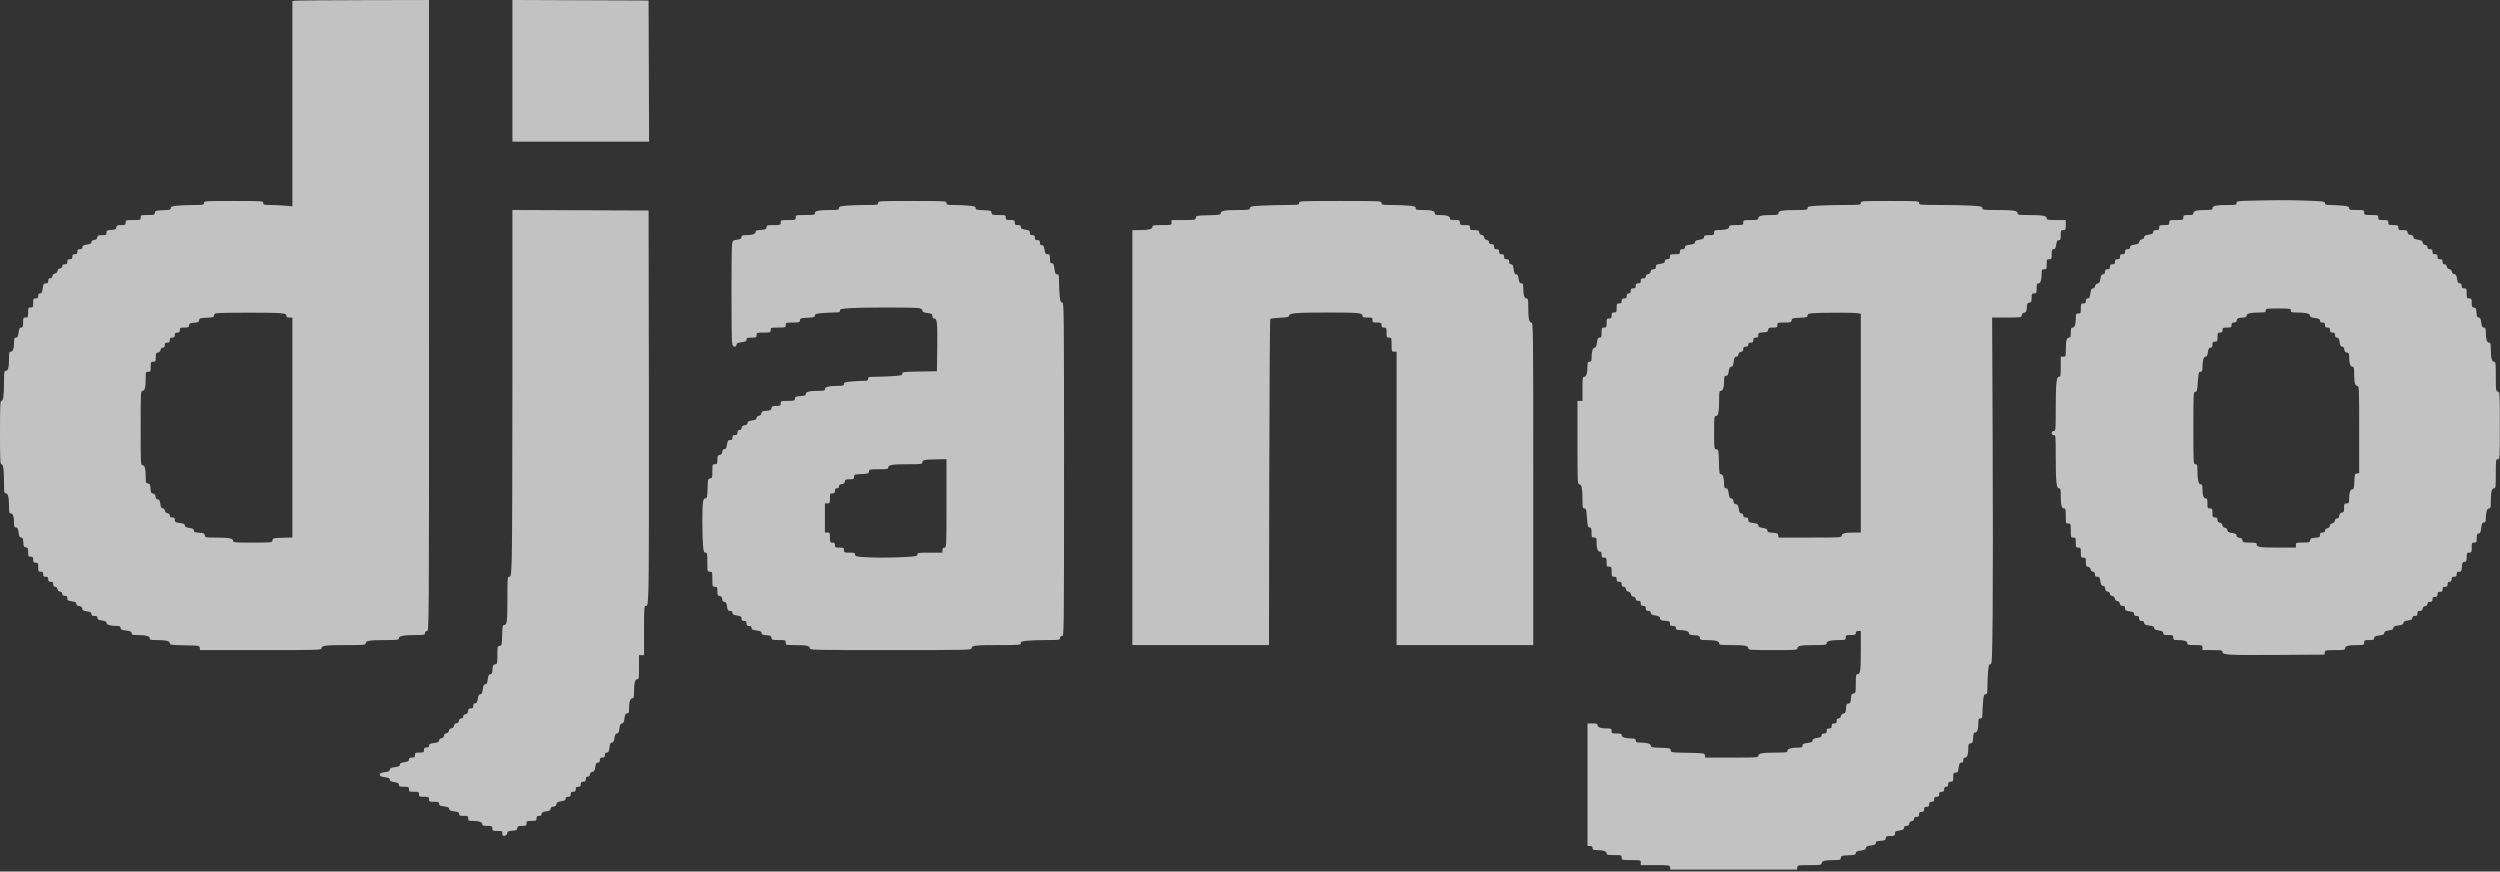 <svg width="109" height="38" viewBox="0 0 109 38" fill="none" xmlns="http://www.w3.org/2000/svg">
<rect x="0" y="0" width="109" height="38" fill="#333333" stroke="none"/>
<path opacity="0.7" fill-rule="evenodd" clip-rule="evenodd" d="M12.847 0.032L12.748 0.051V4.522V8.994L12.413 8.966C12.228 8.95 11.943 8.937 11.777 8.937C11.507 8.937 11.477 8.929 11.477 8.85C11.477 8.764 11.448 8.762 10.185 8.762C8.922 8.762 8.893 8.764 8.893 8.85C8.893 8.931 8.864 8.937 8.466 8.938C8.231 8.938 7.906 8.95 7.743 8.966C7.497 8.989 7.447 9.007 7.447 9.073C7.447 9.142 7.402 9.154 7.108 9.165C6.794 9.177 6.767 9.186 6.754 9.277C6.741 9.368 6.718 9.375 6.437 9.375C6.142 9.375 6.133 9.379 6.133 9.485C6.133 9.592 6.126 9.594 5.804 9.594C5.483 9.594 5.476 9.597 5.476 9.704C5.476 9.804 5.46 9.813 5.282 9.813C5.114 9.813 5.086 9.827 5.074 9.912C5.062 9.996 5.029 10.013 4.852 10.024C4.664 10.036 4.644 10.048 4.644 10.144C4.644 10.242 4.626 10.252 4.45 10.252C4.282 10.252 4.254 10.265 4.241 10.35C4.231 10.421 4.193 10.453 4.107 10.463C4.025 10.472 3.986 10.502 3.986 10.556C3.986 10.617 3.94 10.643 3.789 10.665C3.634 10.689 3.592 10.713 3.592 10.78C3.592 10.841 3.562 10.865 3.483 10.865C3.395 10.865 3.373 10.887 3.373 10.974C3.373 11.062 3.351 11.084 3.264 11.084C3.176 11.084 3.154 11.106 3.154 11.193C3.154 11.281 3.132 11.303 3.045 11.303C2.957 11.303 2.935 11.325 2.935 11.412C2.935 11.5 2.913 11.522 2.826 11.522C2.747 11.522 2.716 11.546 2.716 11.607C2.716 11.661 2.681 11.696 2.617 11.705C2.555 11.714 2.514 11.754 2.505 11.815C2.497 11.875 2.455 11.916 2.396 11.925C2.335 11.933 2.295 11.974 2.286 12.037C2.277 12.1 2.242 12.135 2.187 12.135C2.126 12.135 2.103 12.166 2.103 12.245C2.103 12.331 2.081 12.354 1.997 12.354C1.904 12.354 1.888 12.38 1.862 12.573C1.838 12.749 1.815 12.792 1.748 12.792C1.688 12.792 1.665 12.823 1.665 12.902C1.665 12.989 1.643 13.011 1.555 13.011C1.455 13.011 1.446 13.027 1.446 13.209C1.446 13.39 1.437 13.406 1.336 13.406C1.234 13.406 1.227 13.42 1.227 13.625C1.227 13.829 1.219 13.844 1.117 13.844C1.015 13.844 1.008 13.858 1.008 14.063C1.008 14.249 0.995 14.282 0.924 14.282C0.857 14.282 0.835 14.325 0.81 14.501C0.786 14.677 0.764 14.72 0.697 14.72C0.629 14.72 0.613 14.752 0.613 14.89C0.613 15.183 0.567 15.333 0.476 15.333C0.405 15.333 0.394 15.369 0.394 15.612C0.394 16.013 0.357 16.166 0.257 16.166C0.182 16.166 0.175 16.206 0.175 16.658C0.174 17.249 0.142 17.48 0.06 17.48C0.01 17.48 0 17.721 0 18.86C0 19.998 0.01 20.24 0.06 20.24C0.141 20.24 0.174 20.47 0.175 21.039C0.175 21.47 0.182 21.51 0.257 21.51C0.353 21.51 0.393 21.686 0.394 22.112C0.394 22.351 0.405 22.386 0.476 22.386C0.567 22.386 0.613 22.536 0.613 22.83C0.613 22.968 0.629 22.999 0.697 22.999C0.764 22.999 0.786 23.043 0.81 23.218C0.834 23.392 0.858 23.438 0.922 23.438C0.987 23.438 1.005 23.477 1.016 23.646C1.028 23.823 1.044 23.856 1.128 23.868C1.213 23.88 1.227 23.908 1.227 24.076C1.227 24.254 1.236 24.27 1.336 24.27C1.429 24.27 1.446 24.29 1.446 24.401C1.446 24.512 1.463 24.533 1.555 24.533C1.656 24.533 1.665 24.549 1.665 24.73C1.665 24.911 1.674 24.927 1.774 24.927C1.862 24.927 1.884 24.949 1.884 25.037C1.884 25.124 1.906 25.146 1.993 25.146C2.081 25.146 2.103 25.168 2.103 25.256C2.103 25.343 2.125 25.365 2.212 25.365C2.3 25.365 2.322 25.387 2.322 25.475C2.322 25.553 2.345 25.584 2.406 25.584C2.461 25.584 2.496 25.619 2.505 25.683C2.514 25.746 2.554 25.786 2.617 25.795C2.681 25.804 2.716 25.839 2.716 25.894C2.716 25.955 2.747 25.978 2.826 25.978C2.912 25.978 2.935 26.001 2.935 26.083C2.935 26.173 2.962 26.192 3.132 26.217C3.285 26.24 3.329 26.265 3.329 26.329C3.329 26.386 3.366 26.415 3.45 26.424C3.534 26.434 3.574 26.467 3.584 26.532C3.594 26.607 3.637 26.632 3.792 26.655C3.945 26.678 3.986 26.703 3.986 26.77C3.986 26.835 4.017 26.855 4.118 26.855C4.219 26.855 4.249 26.874 4.249 26.939C4.249 27.006 4.291 27.03 4.446 27.054C4.594 27.076 4.644 27.103 4.644 27.16C4.644 27.241 4.824 27.291 5.114 27.292C5.226 27.293 5.257 27.311 5.257 27.377C5.257 27.447 5.3 27.467 5.498 27.492C5.694 27.516 5.739 27.537 5.739 27.604C5.739 27.675 5.773 27.687 5.969 27.687C6.353 27.688 6.527 27.731 6.527 27.824C6.527 27.895 6.563 27.906 6.801 27.906C7.226 27.907 7.403 27.947 7.403 28.042C7.403 28.116 7.455 28.123 8.05 28.135C8.682 28.146 8.696 28.149 8.71 28.245L8.724 28.344H11.371C13.927 28.344 14.018 28.341 14.018 28.262C14.018 28.147 14.194 28.126 15.146 28.125C15.898 28.125 15.946 28.12 15.946 28.043C15.946 27.934 16.123 27.907 16.833 27.906C17.349 27.906 17.392 27.9 17.392 27.824C17.392 27.726 17.609 27.687 18.164 27.687C18.501 27.687 18.53 27.68 18.53 27.599C18.53 27.541 18.56 27.512 18.618 27.512C18.706 27.512 18.706 27.482 18.706 13.756V0.001L15.825 0.007C14.241 0.01 12.901 0.021 12.847 0.032ZM22.342 3.089V6.177H25.321H28.3L28.289 3.1L28.278 0.023L25.31 0.011L22.342 0V3.089ZM98.074 8.751C97.552 8.764 97.515 8.77 97.515 8.851C97.515 8.93 97.484 8.937 97.154 8.938C96.64 8.938 96.464 8.973 96.464 9.074C96.464 9.146 96.428 9.156 96.184 9.156C95.784 9.156 95.631 9.194 95.631 9.293C95.631 9.363 95.597 9.375 95.412 9.375C95.208 9.375 95.193 9.383 95.193 9.485C95.193 9.591 95.184 9.594 94.887 9.594C94.589 9.594 94.58 9.598 94.58 9.704C94.58 9.806 94.565 9.813 94.361 9.813C94.156 9.813 94.142 9.821 94.142 9.923C94.142 10.015 94.121 10.033 94.01 10.033C93.91 10.033 93.879 10.052 93.879 10.117C93.879 10.184 93.838 10.209 93.682 10.232C93.531 10.255 93.485 10.28 93.485 10.341C93.485 10.39 93.447 10.426 93.386 10.435C93.325 10.443 93.283 10.484 93.274 10.543C93.264 10.617 93.221 10.643 93.066 10.666C92.913 10.689 92.871 10.713 92.871 10.78C92.871 10.841 92.841 10.865 92.762 10.865C92.674 10.865 92.652 10.887 92.652 10.974C92.652 11.062 92.63 11.084 92.543 11.084C92.455 11.084 92.433 11.106 92.433 11.193C92.433 11.281 92.412 11.303 92.324 11.303C92.236 11.303 92.214 11.325 92.214 11.412C92.214 11.5 92.192 11.522 92.105 11.522C92.017 11.522 91.995 11.544 91.995 11.631C91.995 11.719 91.973 11.741 91.886 11.741C91.798 11.741 91.776 11.763 91.776 11.851C91.776 11.93 91.753 11.96 91.691 11.96C91.624 11.96 91.6 12.001 91.577 12.155C91.554 12.309 91.529 12.352 91.454 12.363C91.395 12.371 91.355 12.413 91.346 12.475C91.337 12.536 91.302 12.573 91.252 12.573C91.188 12.573 91.165 12.62 91.141 12.792C91.117 12.968 91.094 13.011 91.028 13.011C90.968 13.011 90.944 13.042 90.944 13.121C90.944 13.209 90.922 13.23 90.834 13.23C90.732 13.23 90.725 13.245 90.725 13.45C90.725 13.654 90.718 13.668 90.615 13.668C90.517 13.668 90.506 13.686 90.506 13.838C90.506 14.132 90.46 14.282 90.369 14.282C90.3 14.282 90.287 14.316 90.287 14.501C90.287 14.686 90.274 14.72 90.205 14.72C90.106 14.72 90.068 14.872 90.068 15.273C90.068 15.542 90.064 15.552 89.958 15.552H89.849V15.99C89.849 16.388 89.841 16.428 89.767 16.428C89.659 16.428 89.63 16.739 89.63 17.907C89.63 18.765 89.627 18.794 89.542 18.794C89.484 18.794 89.454 18.823 89.454 18.882C89.454 18.94 89.484 18.969 89.542 18.969C89.627 18.969 89.63 18.998 89.63 19.834C89.63 20.981 89.66 21.291 89.767 21.291C89.839 21.291 89.849 21.328 89.849 21.592C89.849 22.015 89.885 22.167 89.986 22.167C90.059 22.167 90.068 22.204 90.068 22.496C90.068 22.817 90.07 22.824 90.177 22.824C90.284 22.824 90.287 22.833 90.287 23.131C90.287 23.429 90.29 23.438 90.396 23.438C90.499 23.438 90.506 23.452 90.506 23.657C90.506 23.861 90.513 23.876 90.615 23.876C90.718 23.876 90.725 23.89 90.725 24.095C90.725 24.299 90.732 24.314 90.834 24.314C90.935 24.314 90.944 24.33 90.944 24.508C90.944 24.676 90.957 24.704 91.043 24.716C91.106 24.725 91.146 24.765 91.155 24.828C91.164 24.892 91.199 24.927 91.254 24.927C91.315 24.927 91.338 24.957 91.338 25.037C91.338 25.123 91.361 25.146 91.443 25.146C91.533 25.146 91.551 25.173 91.577 25.343C91.6 25.496 91.625 25.54 91.689 25.54C91.745 25.54 91.775 25.577 91.784 25.661C91.794 25.747 91.826 25.785 91.897 25.795C91.959 25.804 91.995 25.84 91.995 25.891C91.995 25.942 92.032 25.977 92.094 25.986C92.156 25.995 92.198 26.035 92.206 26.096C92.215 26.156 92.256 26.197 92.316 26.206C92.376 26.214 92.417 26.256 92.425 26.318C92.436 26.389 92.469 26.416 92.546 26.416C92.629 26.416 92.652 26.439 92.652 26.521C92.652 26.611 92.679 26.63 92.85 26.655C93.005 26.678 93.047 26.703 93.047 26.77C93.047 26.831 93.077 26.855 93.156 26.855C93.244 26.855 93.266 26.876 93.266 26.964C93.266 27.052 93.288 27.073 93.375 27.073C93.454 27.073 93.485 27.097 93.485 27.157C93.485 27.224 93.528 27.247 93.704 27.271C93.874 27.294 93.923 27.318 93.923 27.379C93.923 27.439 93.971 27.465 94.12 27.487C94.276 27.511 94.317 27.535 94.317 27.602C94.317 27.675 94.349 27.687 94.536 27.687C94.741 27.687 94.755 27.694 94.755 27.796C94.755 27.894 94.773 27.906 94.925 27.906C95.218 27.906 95.368 27.952 95.368 28.043C95.368 28.116 95.405 28.125 95.697 28.125C96.018 28.125 96.026 28.127 96.026 28.234V28.344H96.464C96.867 28.344 96.902 28.351 96.902 28.428C96.902 28.557 97.13 28.569 99.355 28.554L101.348 28.541L101.362 28.442C101.376 28.348 101.393 28.344 101.811 28.344C102.207 28.344 102.246 28.337 102.246 28.262C102.246 28.163 102.398 28.125 102.799 28.125C103.068 28.125 103.079 28.121 103.079 28.015C103.079 27.913 103.093 27.906 103.298 27.906C103.486 27.906 103.517 27.894 103.517 27.82C103.517 27.75 103.557 27.728 103.736 27.705C103.907 27.682 103.955 27.658 103.955 27.596C103.955 27.536 104.002 27.51 104.152 27.487C104.301 27.465 104.349 27.439 104.349 27.379C104.349 27.318 104.398 27.294 104.568 27.271C104.738 27.247 104.787 27.223 104.787 27.162C104.787 27.102 104.835 27.076 104.984 27.054C105.14 27.03 105.181 27.006 105.181 26.939C105.181 26.878 105.212 26.855 105.291 26.855C105.378 26.855 105.4 26.833 105.4 26.745C105.4 26.658 105.422 26.635 105.507 26.635C105.584 26.635 105.617 26.608 105.627 26.537C105.636 26.474 105.677 26.433 105.74 26.424C105.803 26.415 105.838 26.38 105.838 26.326C105.838 26.265 105.869 26.241 105.948 26.241C106.036 26.241 106.057 26.219 106.057 26.132C106.057 26.044 106.079 26.022 106.167 26.022C106.255 26.022 106.277 26 106.277 25.913C106.277 25.825 106.298 25.803 106.386 25.803C106.474 25.803 106.496 25.781 106.496 25.694C106.496 25.606 106.517 25.584 106.605 25.584C106.693 25.584 106.715 25.562 106.715 25.475C106.715 25.394 106.738 25.365 106.802 25.365C106.866 25.365 106.89 25.336 106.89 25.256C106.89 25.168 106.912 25.146 106.999 25.146C107.087 25.146 107.109 25.124 107.109 25.037C107.109 24.95 107.131 24.927 107.216 24.927C107.313 24.927 107.324 24.907 107.336 24.719C107.348 24.541 107.364 24.509 107.448 24.497C107.534 24.485 107.547 24.457 107.547 24.289C107.547 24.111 107.556 24.095 107.656 24.095C107.759 24.095 107.766 24.08 107.766 23.876C107.766 23.671 107.773 23.657 107.875 23.657C107.976 23.657 107.985 23.64 107.985 23.459C107.985 23.296 107.999 23.262 108.068 23.262C108.135 23.262 108.156 23.218 108.18 23.021C108.205 22.823 108.225 22.78 108.295 22.78C108.361 22.78 108.379 22.749 108.38 22.638C108.381 22.339 108.431 22.167 108.516 22.167C108.588 22.167 108.598 22.131 108.599 21.893C108.6 21.466 108.639 21.291 108.735 21.291C108.812 21.291 108.817 21.247 108.817 20.656C108.817 20.05 108.821 20.02 108.905 20.02C108.991 20.02 108.993 19.991 108.993 18.558C108.993 17.133 108.99 17.095 108.905 17.073C108.822 17.051 108.817 17.013 108.817 16.411C108.817 15.815 108.812 15.771 108.735 15.771C108.641 15.771 108.6 15.596 108.599 15.191C108.598 14.974 108.587 14.939 108.516 14.939C108.429 14.939 108.381 14.766 108.38 14.446C108.379 14.314 108.363 14.282 108.296 14.282C108.229 14.282 108.206 14.239 108.182 14.063C108.158 13.89 108.135 13.844 108.071 13.844C108.005 13.844 107.987 13.804 107.976 13.636C107.965 13.458 107.949 13.425 107.865 13.414C107.779 13.401 107.766 13.373 107.766 13.205C107.766 13.028 107.757 13.011 107.656 13.011C107.554 13.011 107.547 12.997 107.547 12.792C107.547 12.588 107.54 12.573 107.437 12.573C107.35 12.573 107.328 12.551 107.328 12.464C107.328 12.385 107.304 12.354 107.243 12.354C107.176 12.354 107.152 12.313 107.129 12.16C107.106 12.005 107.08 11.962 107.006 11.951C106.948 11.943 106.906 11.901 106.898 11.842C106.89 11.783 106.848 11.741 106.789 11.733C106.728 11.724 106.688 11.683 106.679 11.62C106.67 11.557 106.634 11.522 106.58 11.522C106.519 11.522 106.496 11.491 106.496 11.412C106.496 11.325 106.474 11.303 106.386 11.303C106.298 11.303 106.277 11.281 106.277 11.193C106.277 11.106 106.255 11.084 106.167 11.084C106.079 11.084 106.057 11.062 106.057 10.974C106.057 10.887 106.036 10.865 105.948 10.865C105.869 10.865 105.838 10.841 105.838 10.78C105.838 10.726 105.803 10.691 105.74 10.682C105.678 10.673 105.636 10.633 105.628 10.574C105.617 10.499 105.574 10.474 105.42 10.451C105.269 10.428 105.225 10.403 105.225 10.339C105.225 10.282 105.188 10.253 105.105 10.243C105.018 10.234 104.98 10.202 104.97 10.131C104.958 10.046 104.93 10.033 104.762 10.033C104.584 10.033 104.568 10.023 104.568 9.923C104.568 9.821 104.553 9.813 104.349 9.813C104.145 9.813 104.13 9.806 104.13 9.704C104.13 9.602 104.115 9.594 103.911 9.594C103.706 9.594 103.692 9.587 103.692 9.485C103.692 9.378 103.683 9.375 103.385 9.375C103.087 9.375 103.079 9.372 103.079 9.266C103.079 9.159 103.071 9.156 102.75 9.156C102.459 9.156 102.421 9.147 102.421 9.075C102.421 9.007 102.375 8.989 102.126 8.966C101.963 8.95 101.727 8.938 101.6 8.938C101.406 8.937 101.37 8.925 101.37 8.857C101.37 8.782 101.307 8.774 100.549 8.747C99.764 8.72 99.319 8.72 98.074 8.751ZM38.288 8.85C38.288 8.932 38.258 8.937 37.769 8.937C37.483 8.937 37.099 8.95 36.914 8.966C36.627 8.99 36.579 9.006 36.579 9.075C36.579 9.148 36.54 9.156 36.218 9.157C35.705 9.158 35.528 9.193 35.528 9.293C35.528 9.368 35.489 9.375 35.111 9.375C34.697 9.375 34.695 9.376 34.695 9.485C34.695 9.592 34.688 9.594 34.367 9.594C34.046 9.594 34.038 9.597 34.038 9.704C34.038 9.81 34.029 9.813 33.735 9.813C33.453 9.813 33.43 9.821 33.417 9.912C33.405 9.998 33.373 10.012 33.173 10.024C32.985 10.035 32.943 10.052 32.943 10.117C32.943 10.205 32.79 10.252 32.499 10.252C32.361 10.252 32.33 10.267 32.33 10.336C32.33 10.403 32.289 10.428 32.138 10.45C31.958 10.477 31.944 10.489 31.919 10.639C31.884 10.85 31.885 14.738 31.92 14.95C31.94 15.071 31.968 15.114 32.029 15.114C32.08 15.114 32.111 15.083 32.111 15.032C32.111 14.967 32.155 14.944 32.33 14.921C32.508 14.897 32.549 14.876 32.549 14.806C32.549 14.732 32.579 14.72 32.768 14.72C32.972 14.72 32.987 14.713 32.987 14.61C32.987 14.504 32.996 14.501 33.294 14.501C33.591 14.501 33.6 14.498 33.6 14.391C33.6 14.284 33.608 14.282 33.929 14.282C34.25 14.282 34.257 14.279 34.257 14.172C34.257 14.066 34.266 14.063 34.561 14.063C34.842 14.063 34.865 14.056 34.879 13.964C34.891 13.874 34.919 13.865 35.21 13.853C35.483 13.842 35.528 13.829 35.528 13.761C35.528 13.694 35.577 13.677 35.823 13.653C35.986 13.638 36.232 13.625 36.371 13.625C36.587 13.625 36.623 13.613 36.623 13.544C36.623 13.472 36.675 13.46 37.09 13.434C37.681 13.398 39.833 13.398 40.051 13.434C40.169 13.453 40.215 13.483 40.215 13.539C40.215 13.599 40.265 13.623 40.434 13.647C40.628 13.673 40.653 13.689 40.653 13.782C40.653 13.857 40.678 13.887 40.738 13.887C40.86 13.887 40.879 14.088 40.863 15.224L40.85 16.187L40.095 16.199C39.397 16.21 39.339 16.218 39.339 16.291C39.339 16.361 39.286 16.375 38.912 16.4C38.677 16.415 38.342 16.428 38.167 16.428C37.879 16.428 37.849 16.436 37.849 16.516C37.849 16.59 37.82 16.604 37.659 16.604C37.554 16.604 37.318 16.616 37.133 16.632C36.846 16.656 36.798 16.672 36.798 16.741C36.798 16.811 36.762 16.823 36.546 16.823C36.141 16.824 35.966 16.865 35.966 16.96C35.966 17.031 35.93 17.042 35.687 17.042C35.289 17.042 35.133 17.08 35.133 17.176C35.133 17.242 35.092 17.259 34.904 17.269C34.703 17.281 34.672 17.295 34.66 17.381C34.647 17.473 34.623 17.48 34.342 17.48C34.047 17.48 34.038 17.483 34.038 17.589C34.038 17.69 34.022 17.699 33.844 17.699C33.676 17.699 33.648 17.712 33.636 17.797C33.624 17.881 33.592 17.898 33.417 17.909C33.244 17.92 33.209 17.937 33.198 18.019C33.189 18.08 33.148 18.12 33.086 18.129C33.025 18.138 32.987 18.173 32.987 18.223C32.987 18.283 32.94 18.309 32.79 18.332C32.637 18.355 32.593 18.38 32.593 18.443C32.593 18.5 32.556 18.529 32.472 18.539C32.386 18.549 32.348 18.581 32.338 18.652C32.329 18.715 32.294 18.75 32.239 18.75C32.178 18.75 32.155 18.781 32.155 18.86C32.155 18.947 32.133 18.969 32.045 18.969C31.957 18.969 31.936 18.991 31.936 19.079C31.936 19.165 31.913 19.188 31.831 19.188C31.741 19.188 31.722 19.215 31.697 19.385C31.674 19.538 31.649 19.582 31.585 19.582C31.528 19.582 31.499 19.619 31.489 19.703C31.48 19.789 31.448 19.827 31.377 19.837C31.292 19.849 31.278 19.878 31.278 20.046C31.278 20.223 31.269 20.24 31.169 20.24C31.063 20.24 31.059 20.249 31.059 20.543C31.059 20.825 31.052 20.848 30.961 20.861C30.867 20.874 30.862 20.897 30.85 21.302C30.838 21.682 30.828 21.729 30.757 21.729C30.698 21.729 30.669 21.773 30.649 21.893C30.614 22.11 30.614 23.335 30.65 23.759C30.674 24.046 30.69 24.095 30.759 24.095C30.832 24.095 30.84 24.135 30.84 24.511C30.84 24.925 30.841 24.927 30.95 24.927C31.057 24.927 31.059 24.934 31.059 25.256C31.059 25.577 31.062 25.584 31.169 25.584C31.269 25.584 31.278 25.6 31.278 25.778C31.278 25.946 31.292 25.974 31.377 25.986C31.448 25.996 31.48 26.035 31.489 26.121C31.499 26.204 31.528 26.241 31.585 26.241C31.649 26.241 31.674 26.285 31.697 26.438C31.722 26.609 31.741 26.635 31.831 26.635C31.905 26.635 31.936 26.66 31.936 26.72C31.936 26.788 31.977 26.811 32.133 26.835C32.303 26.86 32.33 26.879 32.33 26.969C32.33 27.051 32.353 27.073 32.439 27.073C32.527 27.073 32.549 27.095 32.549 27.183C32.549 27.271 32.571 27.293 32.658 27.293C32.737 27.293 32.768 27.316 32.768 27.376C32.768 27.443 32.811 27.465 32.987 27.49C33.16 27.514 33.206 27.537 33.206 27.601C33.206 27.667 33.245 27.684 33.414 27.695C33.592 27.707 33.624 27.723 33.636 27.807C33.649 27.899 33.672 27.906 33.954 27.906C34.248 27.906 34.257 27.909 34.257 28.015C34.257 28.124 34.261 28.125 34.646 28.125C35.156 28.125 35.309 28.157 35.309 28.262C35.309 28.341 35.416 28.344 38.835 28.344C42.254 28.344 42.362 28.341 42.362 28.262C42.362 28.142 42.511 28.125 43.572 28.125C44.455 28.125 44.508 28.12 44.508 28.044C44.508 27.975 44.555 27.958 44.804 27.934C44.967 27.919 45.351 27.906 45.658 27.906C46.187 27.906 46.217 27.901 46.217 27.818C46.217 27.76 46.246 27.731 46.304 27.731C46.392 27.731 46.392 27.701 46.392 20.459C46.392 13.405 46.389 13.187 46.311 13.187C46.242 13.187 46.225 13.14 46.202 12.891C46.186 12.728 46.173 12.452 46.173 12.278C46.173 11.993 46.164 11.96 46.088 11.96C46.019 11.96 45.999 11.917 45.974 11.719C45.949 11.523 45.928 11.478 45.861 11.478C45.793 11.478 45.779 11.445 45.779 11.281C45.779 11.102 45.769 11.084 45.674 11.084C45.584 11.084 45.566 11.057 45.54 10.887C45.517 10.731 45.493 10.69 45.425 10.69C45.364 10.69 45.341 10.659 45.341 10.58C45.341 10.492 45.319 10.471 45.231 10.471C45.143 10.471 45.121 10.449 45.121 10.361C45.121 10.273 45.1 10.252 45.012 10.252C44.926 10.252 44.903 10.229 44.903 10.147C44.903 10.057 44.876 10.038 44.705 10.013C44.55 9.99 44.508 9.965 44.508 9.898C44.508 9.833 44.478 9.813 44.377 9.813C44.266 9.813 44.245 9.796 44.245 9.704C44.245 9.603 44.229 9.594 44.048 9.594C43.867 9.594 43.851 9.585 43.851 9.485C43.851 9.379 43.842 9.375 43.547 9.375C43.266 9.375 43.243 9.368 43.23 9.277C43.217 9.186 43.191 9.177 42.876 9.165C42.582 9.154 42.537 9.142 42.537 9.073C42.537 9.007 42.487 8.989 42.241 8.966C42.079 8.95 41.793 8.938 41.606 8.938C41.296 8.937 41.267 8.93 41.267 8.85C41.267 8.764 41.237 8.762 39.777 8.762C38.317 8.762 38.288 8.764 38.288 8.85ZM56.643 8.85C56.643 8.933 56.614 8.937 56.062 8.938C55.743 8.938 55.26 8.95 54.989 8.966C54.549 8.991 54.496 9.003 54.496 9.075C54.496 9.149 54.454 9.156 54.025 9.157C53.406 9.157 53.226 9.188 53.226 9.292C53.226 9.365 53.176 9.374 52.689 9.385C52.17 9.397 52.152 9.401 52.139 9.496C52.125 9.592 52.111 9.594 51.602 9.594H51.079V9.704C51.079 9.813 51.078 9.813 50.663 9.813C50.286 9.813 50.247 9.821 50.247 9.895C50.247 9.991 50.071 10.031 49.645 10.032L49.371 10.033V19.079V28.125H52.349H55.328L55.339 21.032C55.345 17.131 55.366 13.923 55.385 13.905C55.403 13.886 55.595 13.862 55.812 13.852C56.148 13.836 56.205 13.822 56.205 13.757C56.205 13.651 56.539 13.625 57.935 13.626C59.231 13.626 59.403 13.642 59.403 13.762C59.403 13.831 59.437 13.844 59.622 13.844C59.826 13.844 59.841 13.851 59.841 13.953C59.841 14.054 59.857 14.063 60.038 14.063C60.219 14.063 60.235 14.072 60.235 14.172C60.235 14.26 60.257 14.282 60.345 14.282C60.447 14.282 60.454 14.296 60.454 14.501C60.454 14.705 60.461 14.72 60.564 14.72C60.67 14.72 60.673 14.729 60.673 15.027C60.673 15.324 60.676 15.333 60.783 15.333H60.892V21.729V28.125H63.871H66.85V21.094C66.85 14.256 66.848 14.063 66.768 14.063C66.667 14.063 66.632 13.886 66.631 13.373C66.631 13.049 66.622 13.011 66.549 13.011C66.461 13.011 66.413 12.839 66.412 12.518C66.412 12.385 66.396 12.354 66.327 12.354C66.26 12.354 66.236 12.313 66.213 12.157C66.19 12.008 66.164 11.96 66.104 11.96C66.043 11.96 66.019 11.911 65.996 11.741C65.972 11.565 65.949 11.522 65.882 11.522C65.822 11.522 65.799 11.491 65.799 11.412C65.799 11.325 65.777 11.303 65.689 11.303C65.601 11.303 65.579 11.281 65.579 11.193C65.579 11.106 65.558 11.084 65.47 11.084C65.382 11.084 65.361 11.062 65.361 10.974C65.361 10.887 65.339 10.865 65.251 10.865C65.163 10.865 65.141 10.843 65.141 10.755C65.141 10.668 65.12 10.646 65.032 10.646C64.953 10.646 64.922 10.622 64.922 10.561C64.922 10.507 64.887 10.472 64.824 10.463C64.761 10.454 64.72 10.413 64.712 10.353C64.703 10.293 64.662 10.252 64.602 10.243C64.541 10.235 64.501 10.193 64.492 10.131C64.48 10.046 64.452 10.033 64.284 10.033C64.106 10.033 64.09 10.023 64.09 9.923C64.09 9.821 64.076 9.813 63.871 9.813C63.667 9.813 63.652 9.806 63.652 9.704C63.652 9.602 63.637 9.594 63.433 9.594C63.248 9.594 63.214 9.582 63.214 9.512C63.214 9.42 63.063 9.375 62.748 9.375C62.59 9.375 62.557 9.361 62.557 9.293C62.557 9.194 62.405 9.156 62.004 9.156C61.761 9.156 61.724 9.146 61.724 9.075C61.724 9.007 61.678 8.989 61.429 8.966C61.266 8.95 60.931 8.938 60.684 8.938C60.264 8.937 60.235 8.932 60.235 8.85C60.235 8.764 60.206 8.762 58.439 8.762C56.672 8.762 56.643 8.764 56.643 8.85ZM81.131 8.85C81.131 8.934 81.102 8.937 80.437 8.937C80.055 8.937 79.533 8.95 79.276 8.966C78.862 8.991 78.809 9.003 78.809 9.075C78.809 9.149 78.767 9.156 78.338 9.157C77.716 9.157 77.539 9.188 77.539 9.293C77.539 9.366 77.503 9.375 77.238 9.375C76.815 9.375 76.663 9.412 76.663 9.512C76.663 9.585 76.626 9.594 76.334 9.594C76.013 9.594 76.006 9.597 76.006 9.704C76.006 9.81 75.997 9.813 75.699 9.813C75.429 9.813 75.392 9.823 75.392 9.895C75.392 9.983 75.22 10.031 74.9 10.032C74.754 10.032 74.735 10.045 74.735 10.142C74.735 10.244 74.721 10.252 74.516 10.252C74.329 10.252 74.297 10.264 74.297 10.336C74.297 10.403 74.256 10.428 74.1 10.451C73.951 10.473 73.903 10.5 73.903 10.559C73.903 10.62 73.854 10.644 73.684 10.668C73.508 10.692 73.465 10.714 73.465 10.781C73.465 10.841 73.434 10.865 73.355 10.865C73.268 10.865 73.246 10.887 73.246 10.974C73.246 11.076 73.231 11.084 73.027 11.084C72.822 11.084 72.808 11.091 72.808 11.193C72.808 11.281 72.786 11.303 72.698 11.303C72.619 11.303 72.589 11.326 72.589 11.388C72.589 11.455 72.547 11.479 72.392 11.502C72.221 11.528 72.194 11.546 72.194 11.636C72.194 11.718 72.171 11.741 72.088 11.741C72.011 11.741 71.978 11.768 71.968 11.839C71.959 11.903 71.918 11.943 71.855 11.952C71.792 11.961 71.756 11.996 71.756 12.051C71.756 12.112 71.726 12.135 71.647 12.135C71.559 12.135 71.537 12.157 71.537 12.245C71.537 12.332 71.515 12.354 71.428 12.354C71.34 12.354 71.318 12.376 71.318 12.464C71.318 12.551 71.296 12.573 71.209 12.573C71.121 12.573 71.099 12.595 71.099 12.683C71.099 12.763 71.076 12.792 71.012 12.792C70.947 12.792 70.924 12.822 70.924 12.902C70.924 12.989 70.902 13.011 70.814 13.011C70.727 13.011 70.705 13.033 70.705 13.121C70.705 13.209 70.683 13.23 70.596 13.23C70.495 13.23 70.486 13.246 70.486 13.428C70.486 13.609 70.477 13.625 70.376 13.625C70.284 13.625 70.267 13.645 70.267 13.756C70.267 13.867 70.25 13.887 70.157 13.887C70.057 13.887 70.048 13.904 70.048 14.085C70.048 14.266 70.039 14.282 69.938 14.282C69.836 14.282 69.829 14.296 69.829 14.501C69.829 14.689 69.817 14.72 69.743 14.72C69.672 14.72 69.651 14.76 69.628 14.939C69.605 15.107 69.581 15.158 69.522 15.158C69.443 15.158 69.392 15.339 69.391 15.629C69.391 15.742 69.373 15.771 69.303 15.771C69.231 15.771 69.215 15.801 69.215 15.935C69.214 16.256 69.166 16.428 69.078 16.428C69.003 16.428 68.996 16.47 68.996 16.954V17.48H68.887H68.778V19.298C68.778 21.044 68.781 21.116 68.859 21.116C68.96 21.116 68.995 21.293 68.996 21.806C68.996 22.13 69.005 22.167 69.079 22.167C69.152 22.167 69.165 22.216 69.192 22.583C69.22 22.953 69.233 22.999 69.307 22.999C69.378 22.999 69.391 23.032 69.391 23.218C69.391 23.423 69.398 23.438 69.5 23.438C69.598 23.438 69.61 23.455 69.61 23.607C69.61 23.901 69.656 24.051 69.747 24.051C69.809 24.051 69.829 24.083 69.829 24.182C69.829 24.293 69.846 24.314 69.938 24.314C70.039 24.314 70.048 24.33 70.048 24.511C70.048 24.692 70.057 24.708 70.157 24.708C70.26 24.708 70.267 24.723 70.267 24.927C70.267 25.131 70.274 25.146 70.376 25.146C70.464 25.146 70.486 25.168 70.486 25.256C70.486 25.343 70.508 25.365 70.596 25.365C70.683 25.365 70.705 25.387 70.705 25.475C70.705 25.553 70.728 25.584 70.79 25.584C70.844 25.584 70.879 25.619 70.888 25.683C70.897 25.745 70.937 25.786 70.998 25.795C71.058 25.803 71.099 25.845 71.108 25.904C71.116 25.965 71.157 26.005 71.22 26.014C71.283 26.023 71.318 26.058 71.318 26.113C71.318 26.174 71.349 26.197 71.428 26.197C71.515 26.197 71.537 26.219 71.537 26.307C71.537 26.395 71.559 26.416 71.647 26.416C71.734 26.416 71.756 26.438 71.756 26.526C71.756 26.613 71.778 26.635 71.866 26.635C71.945 26.635 71.975 26.659 71.975 26.72C71.975 26.787 72.017 26.811 72.17 26.834C72.324 26.858 72.368 26.883 72.378 26.958C72.389 27.036 72.425 27.054 72.6 27.065C72.787 27.077 72.808 27.089 72.808 27.185C72.808 27.275 72.829 27.293 72.939 27.293C73.041 27.293 73.071 27.312 73.071 27.38C73.071 27.446 73.1 27.468 73.191 27.468C73.466 27.469 73.64 27.521 73.64 27.603C73.64 27.668 73.682 27.685 73.87 27.695C74.07 27.707 74.102 27.721 74.114 27.807C74.127 27.896 74.152 27.906 74.377 27.906C74.779 27.907 74.954 27.949 74.954 28.043C74.954 28.118 74.995 28.125 75.453 28.125C76.072 28.125 76.225 28.152 76.225 28.262C76.225 28.34 76.278 28.344 77.298 28.344C78.318 28.344 78.371 28.34 78.371 28.262C78.371 28.152 78.524 28.125 79.143 28.125C79.601 28.125 79.642 28.118 79.642 28.043C79.642 27.948 79.817 27.907 80.222 27.906C80.462 27.906 80.474 27.9 80.474 27.796C80.474 27.694 80.489 27.687 80.693 27.687C80.883 27.687 80.912 27.675 80.912 27.599C80.912 27.535 80.941 27.512 81.022 27.512H81.131V28.317C81.131 29.245 81.112 29.395 80.994 29.395C80.92 29.395 80.912 29.434 80.912 29.808C80.912 30.203 80.908 30.222 80.814 30.235C80.73 30.247 80.713 30.28 80.702 30.455C80.691 30.628 80.673 30.662 80.592 30.674C80.511 30.686 80.494 30.72 80.483 30.893C80.472 31.066 80.454 31.101 80.373 31.112C80.312 31.121 80.272 31.162 80.263 31.224C80.254 31.288 80.219 31.323 80.164 31.323C80.103 31.323 80.08 31.353 80.08 31.432C80.08 31.52 80.058 31.542 79.97 31.542C79.883 31.542 79.861 31.564 79.861 31.651C79.861 31.739 79.839 31.761 79.751 31.761C79.664 31.761 79.642 31.783 79.642 31.87C79.642 31.958 79.62 31.98 79.532 31.98C79.454 31.98 79.423 32.004 79.423 32.063C79.423 32.127 79.379 32.152 79.225 32.175C79.075 32.197 79.028 32.223 79.028 32.284C79.028 32.346 78.981 32.369 78.809 32.392C78.631 32.416 78.59 32.437 78.59 32.507C78.59 32.577 78.56 32.593 78.426 32.594C78.106 32.595 77.933 32.643 77.933 32.73C77.933 32.805 77.893 32.812 77.462 32.813C76.84 32.813 76.663 32.844 76.663 32.949C76.663 33.027 76.607 33.031 75.505 33.031H74.347L74.333 32.933C74.319 32.836 74.309 32.834 73.588 32.822C72.87 32.81 72.857 32.809 72.844 32.713C72.83 32.62 72.806 32.614 72.403 32.603C72.022 32.591 71.975 32.581 71.975 32.51C71.975 32.424 71.8 32.376 71.483 32.375C71.348 32.374 71.318 32.358 71.318 32.287C71.318 32.217 71.289 32.199 71.176 32.199C70.877 32.197 70.705 32.148 70.705 32.062C70.705 31.993 70.671 31.98 70.486 31.98C70.281 31.98 70.267 31.973 70.267 31.87C70.267 31.772 70.249 31.761 70.097 31.761C69.804 31.761 69.654 31.715 69.654 31.624C69.654 31.555 69.62 31.542 69.435 31.542H69.216V34.214V36.886H69.325C69.405 36.886 69.435 36.91 69.435 36.974C69.435 37.044 69.464 37.062 69.577 37.062C69.876 37.063 70.048 37.113 70.048 37.199C70.048 37.271 70.085 37.281 70.376 37.281C70.698 37.281 70.705 37.283 70.705 37.39C70.705 37.499 70.706 37.5 71.121 37.5C71.536 37.5 71.537 37.5 71.537 37.609V37.719H72.169C72.792 37.719 72.802 37.72 72.816 37.817L72.83 37.916H75.59H78.349L78.363 37.817C78.377 37.721 78.391 37.719 78.9 37.719C79.382 37.719 79.423 37.712 79.423 37.637C79.423 37.538 79.575 37.5 79.973 37.5C80.226 37.5 80.25 37.491 80.263 37.401C80.276 37.311 80.303 37.301 80.594 37.29C80.871 37.279 80.912 37.266 80.912 37.195C80.912 37.13 80.957 37.107 81.131 37.084C81.302 37.06 81.35 37.036 81.35 36.974C81.35 36.912 81.398 36.888 81.569 36.864C81.742 36.841 81.788 36.817 81.788 36.753C81.788 36.688 81.828 36.67 81.996 36.659C82.174 36.647 82.207 36.631 82.218 36.547C82.231 36.462 82.258 36.448 82.427 36.448C82.602 36.448 82.621 36.438 82.621 36.344C82.621 36.253 82.647 36.235 82.818 36.21C82.973 36.186 83.015 36.162 83.015 36.095C83.015 36.034 83.045 36.01 83.121 36.01C83.198 36.01 83.232 35.983 83.242 35.912C83.251 35.848 83.291 35.808 83.354 35.799C83.418 35.79 83.453 35.755 83.453 35.7C83.453 35.639 83.483 35.616 83.562 35.616C83.65 35.616 83.672 35.594 83.672 35.506C83.672 35.419 83.694 35.397 83.781 35.397C83.869 35.397 83.891 35.375 83.891 35.287C83.891 35.2 83.913 35.178 84.001 35.178C84.088 35.178 84.11 35.156 84.11 35.068C84.11 34.981 84.132 34.959 84.219 34.959C84.307 34.959 84.329 34.937 84.329 34.849C84.329 34.762 84.351 34.74 84.439 34.74C84.526 34.74 84.548 34.718 84.548 34.63C84.548 34.543 84.57 34.521 84.658 34.521C84.745 34.521 84.767 34.499 84.767 34.411C84.767 34.331 84.79 34.302 84.855 34.302C84.919 34.302 84.942 34.273 84.942 34.192C84.942 34.105 84.964 34.083 85.052 34.083C85.153 34.083 85.161 34.067 85.161 33.886C85.161 33.707 85.171 33.688 85.265 33.688C85.357 33.688 85.373 33.663 85.398 33.469C85.422 33.291 85.443 33.25 85.513 33.25C85.576 33.25 85.6 33.221 85.6 33.141C85.6 33.063 85.623 33.031 85.682 33.031C85.772 33.031 85.819 32.881 85.819 32.591C85.819 32.451 85.835 32.422 85.917 32.41C86.003 32.398 86.017 32.367 86.029 32.166C86.04 31.978 86.056 31.936 86.122 31.936C86.21 31.936 86.257 31.783 86.257 31.493C86.257 31.352 86.272 31.323 86.344 31.323C86.418 31.323 86.432 31.294 86.432 31.132C86.432 31.027 86.445 30.791 86.46 30.607C86.484 30.32 86.5 30.271 86.57 30.271C86.641 30.271 86.651 30.234 86.651 29.95C86.651 29.772 86.664 29.477 86.679 29.292C86.703 29.017 86.721 28.957 86.782 28.957C86.852 28.957 86.859 28.794 86.88 26.756C86.892 25.545 86.892 22.145 86.88 19.199L86.857 13.844H87.496C88.124 13.844 88.134 13.842 88.148 13.745C88.157 13.683 88.197 13.642 88.258 13.633C88.34 13.621 88.357 13.587 88.368 13.414C88.379 13.239 88.396 13.206 88.48 13.194C88.565 13.182 88.578 13.154 88.578 12.986C88.578 12.809 88.588 12.792 88.688 12.792C88.79 12.792 88.797 12.778 88.797 12.573C88.797 12.388 88.81 12.354 88.879 12.354C88.97 12.354 89.016 12.204 89.016 11.911C89.016 11.759 89.028 11.741 89.126 11.741C89.228 11.741 89.236 11.726 89.236 11.522C89.236 11.318 89.243 11.303 89.345 11.303C89.447 11.303 89.454 11.288 89.454 11.084C89.454 10.898 89.467 10.865 89.537 10.865C89.602 10.865 89.626 10.821 89.649 10.668C89.673 10.512 89.697 10.471 89.764 10.471C89.837 10.471 89.849 10.439 89.849 10.252C89.849 10.047 89.856 10.033 89.958 10.033C90.061 10.033 90.068 10.018 90.068 9.813V9.594H89.652C89.274 9.594 89.236 9.587 89.236 9.513C89.236 9.407 89.058 9.377 88.436 9.376C88.005 9.375 87.965 9.368 87.965 9.293C87.965 9.183 87.788 9.157 87.034 9.157C86.478 9.156 86.432 9.15 86.432 9.075C86.432 9.003 86.379 8.991 85.965 8.966C85.708 8.95 85.087 8.937 84.585 8.937C83.701 8.937 83.672 8.934 83.672 8.85C83.672 8.764 83.643 8.762 82.401 8.762C81.16 8.762 81.131 8.764 81.131 8.85ZM22.342 16.355C22.342 20.315 22.329 23.913 22.313 24.351C22.286 25.084 22.278 25.146 22.203 25.146C22.128 25.146 22.123 25.201 22.123 26.061C22.123 27.096 22.105 27.249 21.987 27.249C21.915 27.249 21.905 27.296 21.894 27.698C21.882 28.126 21.877 28.148 21.783 28.161C21.689 28.174 21.685 28.194 21.685 28.563C21.685 28.932 21.68 28.952 21.586 28.965C21.502 28.977 21.485 29.01 21.474 29.187C21.463 29.356 21.445 29.395 21.38 29.395C21.316 29.395 21.292 29.441 21.268 29.614C21.245 29.785 21.221 29.833 21.159 29.833C21.097 29.833 21.073 29.881 21.049 30.052C21.026 30.223 21.002 30.271 20.941 30.271C20.881 30.271 20.855 30.319 20.833 30.469C20.809 30.624 20.785 30.666 20.718 30.666C20.657 30.666 20.633 30.696 20.633 30.775C20.633 30.862 20.611 30.885 20.527 30.885C20.443 30.885 20.417 30.911 20.406 31.005C20.396 31.091 20.364 31.13 20.294 31.14C20.23 31.149 20.195 31.184 20.195 31.238C20.195 31.293 20.165 31.323 20.111 31.323C20.056 31.323 20.021 31.358 20.012 31.421C20.003 31.484 19.963 31.525 19.902 31.534C19.842 31.542 19.801 31.583 19.793 31.643C19.784 31.703 19.743 31.744 19.683 31.753C19.623 31.761 19.582 31.802 19.574 31.862C19.565 31.922 19.524 31.963 19.464 31.972C19.404 31.98 19.363 32.022 19.355 32.081C19.346 32.142 19.305 32.182 19.242 32.191C19.181 32.2 19.144 32.235 19.144 32.285C19.144 32.349 19.097 32.372 18.925 32.396C18.749 32.42 18.706 32.443 18.706 32.51C18.706 32.57 18.675 32.593 18.596 32.593C18.509 32.593 18.487 32.615 18.487 32.703C18.487 32.803 18.471 32.812 18.29 32.812C18.108 32.812 18.092 32.821 18.092 32.922C18.092 33.014 18.072 33.031 17.961 33.031C17.86 33.031 17.83 33.051 17.83 33.116C17.83 33.183 17.788 33.207 17.632 33.231C17.483 33.253 17.435 33.279 17.435 33.339C17.435 33.4 17.387 33.424 17.216 33.447C17.045 33.471 16.997 33.495 16.997 33.557C16.997 33.619 16.949 33.643 16.778 33.666C16.607 33.69 16.559 33.714 16.559 33.776C16.559 33.838 16.607 33.862 16.778 33.886C16.948 33.909 16.997 33.933 16.997 33.994C16.997 34.054 17.045 34.08 17.194 34.102C17.35 34.126 17.392 34.15 17.392 34.217C17.392 34.289 17.423 34.302 17.61 34.302C17.815 34.302 17.83 34.309 17.83 34.411C17.83 34.513 17.844 34.521 18.049 34.521C18.253 34.521 18.268 34.528 18.268 34.63C18.268 34.733 18.282 34.74 18.487 34.74C18.691 34.74 18.706 34.747 18.706 34.849C18.706 34.952 18.72 34.959 18.925 34.959C19.113 34.959 19.144 34.971 19.144 35.045C19.144 35.115 19.184 35.136 19.363 35.16C19.533 35.183 19.582 35.207 19.582 35.267C19.582 35.327 19.631 35.352 19.801 35.375C19.977 35.399 20.02 35.422 20.02 35.489C20.02 35.558 20.052 35.572 20.217 35.572C20.398 35.572 20.414 35.581 20.414 35.682C20.414 35.78 20.432 35.791 20.584 35.791C20.877 35.791 21.027 35.838 21.027 35.928C21.027 35.997 21.062 36.01 21.247 36.01C21.451 36.01 21.466 36.017 21.466 36.12C21.466 36.222 21.48 36.229 21.685 36.229C21.891 36.229 21.904 36.236 21.904 36.342C21.904 36.434 21.922 36.452 22.002 36.44C22.065 36.431 22.106 36.391 22.114 36.33C22.126 36.249 22.16 36.232 22.334 36.221C22.508 36.209 22.541 36.193 22.553 36.109C22.565 36.023 22.593 36.01 22.761 36.01C22.939 36.01 22.955 36.001 22.955 35.901C22.955 35.798 22.97 35.791 23.174 35.791C23.378 35.791 23.393 35.784 23.393 35.682C23.393 35.594 23.415 35.572 23.503 35.572C23.581 35.572 23.612 35.548 23.612 35.489C23.612 35.425 23.656 35.4 23.809 35.377C23.962 35.354 24.006 35.329 24.006 35.266C24.006 35.209 24.043 35.179 24.127 35.17C24.212 35.16 24.251 35.128 24.261 35.06C24.272 34.983 24.313 34.958 24.469 34.934C24.62 34.912 24.663 34.887 24.663 34.822C24.663 34.764 24.695 34.74 24.773 34.74C24.861 34.74 24.883 34.718 24.883 34.63C24.883 34.543 24.904 34.521 24.992 34.521C25.08 34.521 25.102 34.499 25.102 34.411C25.102 34.324 25.123 34.302 25.211 34.302C25.299 34.302 25.321 34.28 25.321 34.192C25.321 34.105 25.343 34.083 25.43 34.083C25.518 34.083 25.54 34.061 25.54 33.973C25.54 33.894 25.563 33.864 25.624 33.864C25.679 33.864 25.714 33.828 25.723 33.765C25.732 33.703 25.772 33.661 25.831 33.653C25.905 33.642 25.931 33.599 25.954 33.445C25.977 33.292 26.001 33.25 26.068 33.25C26.129 33.25 26.153 33.22 26.153 33.141C26.153 33.053 26.175 33.031 26.262 33.031C26.35 33.031 26.372 33.009 26.372 32.922C26.372 32.842 26.395 32.812 26.458 32.812C26.528 32.812 26.549 32.772 26.573 32.593C26.596 32.422 26.619 32.374 26.682 32.374C26.742 32.374 26.768 32.327 26.79 32.177C26.813 32.028 26.839 31.98 26.899 31.98C26.959 31.98 26.984 31.931 27.007 31.761C27.031 31.59 27.055 31.542 27.117 31.542C27.179 31.542 27.203 31.494 27.226 31.323C27.25 31.147 27.273 31.104 27.34 31.104C27.407 31.104 27.424 31.072 27.424 30.939C27.425 30.619 27.473 30.447 27.561 30.447C27.631 30.447 27.642 30.411 27.643 30.195C27.644 29.79 27.685 29.614 27.78 29.614C27.855 29.614 27.861 29.573 27.861 29.089V28.563H27.971H28.081V27.49C28.081 26.466 28.084 26.416 28.163 26.416C28.241 26.416 28.248 26.361 28.275 25.573C28.291 25.109 28.299 21.231 28.291 16.954L28.278 9.178L25.31 9.167L22.342 9.156V16.355ZM99.881 13.537C99.881 13.614 99.91 13.625 100.133 13.625C100.53 13.626 100.713 13.668 100.713 13.758C100.713 13.818 100.763 13.842 100.932 13.866C101.108 13.89 101.151 13.912 101.151 13.979C101.151 14.039 101.182 14.063 101.261 14.063C101.348 14.063 101.37 14.085 101.37 14.172C101.37 14.26 101.392 14.282 101.48 14.282C101.567 14.282 101.589 14.304 101.589 14.391C101.589 14.479 101.611 14.501 101.699 14.501C101.786 14.501 101.808 14.523 101.808 14.61C101.808 14.69 101.832 14.72 101.893 14.72C101.96 14.72 101.984 14.761 102.008 14.917C102.03 15.068 102.056 15.114 102.117 15.114C102.171 15.114 102.201 15.152 102.21 15.235C102.22 15.321 102.252 15.359 102.323 15.369C102.401 15.38 102.422 15.411 102.422 15.522C102.423 15.819 102.473 15.99 102.559 15.99C102.63 15.99 102.64 16.026 102.64 16.27C102.64 16.67 102.678 16.823 102.777 16.823C102.856 16.823 102.86 16.894 102.86 18.725V20.628L102.761 20.642C102.67 20.655 102.661 20.681 102.65 20.995C102.638 21.291 102.626 21.335 102.557 21.335C102.468 21.335 102.421 21.488 102.421 21.778C102.421 21.93 102.41 21.948 102.312 21.948C102.212 21.948 102.202 21.964 102.202 22.142C102.202 22.31 102.189 22.338 102.104 22.35C102.033 22.36 102.001 22.398 101.991 22.485C101.982 22.568 101.952 22.605 101.896 22.605C101.845 22.605 101.809 22.642 101.8 22.704C101.791 22.766 101.751 22.807 101.69 22.816C101.631 22.825 101.589 22.866 101.581 22.925C101.572 22.986 101.531 23.026 101.469 23.035C101.405 23.044 101.37 23.08 101.37 23.134C101.37 23.195 101.34 23.218 101.261 23.218C101.174 23.218 101.151 23.241 101.151 23.326C101.151 23.422 101.131 23.434 100.943 23.446C100.765 23.457 100.733 23.474 100.721 23.558C100.708 23.649 100.685 23.657 100.403 23.657C100.109 23.657 100.1 23.66 100.1 23.766V23.876H99.382C98.543 23.876 98.391 23.855 98.391 23.739C98.391 23.666 98.355 23.657 98.088 23.657C97.806 23.657 97.783 23.649 97.77 23.558C97.76 23.487 97.722 23.456 97.635 23.446C97.552 23.436 97.515 23.407 97.515 23.35C97.515 23.286 97.471 23.261 97.32 23.238C97.166 23.215 97.123 23.19 97.112 23.115C97.104 23.057 97.062 23.016 97.003 23.008C96.943 22.999 96.902 22.958 96.894 22.898C96.885 22.837 96.844 22.797 96.781 22.788C96.71 22.778 96.683 22.745 96.683 22.668C96.683 22.584 96.66 22.561 96.573 22.561C96.473 22.561 96.464 22.545 96.464 22.364C96.464 22.183 96.455 22.167 96.354 22.167C96.252 22.167 96.245 22.152 96.245 21.948C96.245 21.763 96.232 21.729 96.162 21.729C96.072 21.729 96.026 21.579 96.026 21.285C96.026 21.149 96.01 21.116 95.944 21.116C95.853 21.116 95.807 20.901 95.807 20.474C95.807 20.269 95.796 20.24 95.719 20.24C95.633 20.24 95.631 20.21 95.631 18.663C95.631 17.151 95.635 17.085 95.713 17.085C95.786 17.085 95.799 17.035 95.826 16.647C95.854 16.255 95.866 16.209 95.942 16.209C96.009 16.209 96.026 16.178 96.026 16.045C96.027 15.733 96.075 15.552 96.158 15.552C96.215 15.552 96.242 15.503 96.264 15.355C96.288 15.199 96.312 15.158 96.379 15.158C96.444 15.158 96.464 15.127 96.464 15.027C96.464 14.915 96.481 14.895 96.573 14.895C96.674 14.895 96.683 14.879 96.683 14.698C96.683 14.517 96.692 14.501 96.792 14.501C96.88 14.501 96.902 14.479 96.902 14.391C96.902 14.291 96.918 14.282 97.099 14.282C97.28 14.282 97.296 14.273 97.296 14.172C97.296 14.085 97.318 14.063 97.403 14.063C97.48 14.063 97.513 14.036 97.523 13.964C97.535 13.88 97.567 13.864 97.745 13.852C97.912 13.842 97.953 13.823 97.953 13.759C97.953 13.667 98.133 13.626 98.534 13.625C98.756 13.625 98.785 13.614 98.785 13.537C98.785 13.454 98.815 13.45 99.333 13.45C99.851 13.45 99.881 13.454 99.881 13.537ZM12.189 13.653C12.438 13.677 12.485 13.694 12.485 13.762C12.485 13.823 12.518 13.844 12.617 13.844H12.748V18.639V23.434L12.321 23.447C11.916 23.459 11.893 23.465 11.88 23.558C11.866 23.656 11.864 23.657 11.014 23.657C10.212 23.657 10.163 23.652 10.163 23.575C10.163 23.47 9.986 23.439 9.389 23.438C8.96 23.438 8.942 23.434 8.929 23.339C8.917 23.253 8.885 23.239 8.685 23.227C8.493 23.216 8.455 23.2 8.455 23.131C8.455 23.067 8.411 23.042 8.258 23.019C8.108 22.997 8.061 22.97 8.061 22.911C8.061 22.85 8.012 22.826 7.842 22.802C7.648 22.776 7.622 22.76 7.622 22.667C7.622 22.584 7.599 22.561 7.513 22.561C7.434 22.561 7.403 22.538 7.403 22.477C7.403 22.422 7.368 22.387 7.305 22.378C7.242 22.369 7.201 22.329 7.192 22.266C7.184 22.205 7.148 22.167 7.099 22.167C7.038 22.167 7.012 22.12 6.99 21.97C6.967 21.817 6.942 21.773 6.878 21.773C6.821 21.773 6.792 21.736 6.782 21.652C6.772 21.567 6.74 21.528 6.672 21.518C6.591 21.507 6.574 21.472 6.562 21.299C6.551 21.124 6.535 21.092 6.451 21.08C6.361 21.067 6.352 21.042 6.352 20.811C6.352 20.435 6.313 20.283 6.215 20.283C6.136 20.283 6.133 20.218 6.133 18.663C6.133 17.107 6.136 17.042 6.215 17.042C6.314 17.042 6.352 16.889 6.352 16.489C6.352 16.22 6.356 16.209 6.462 16.209C6.564 16.209 6.571 16.195 6.571 15.99C6.571 15.786 6.578 15.771 6.681 15.771C6.781 15.771 6.79 15.755 6.79 15.577C6.79 15.409 6.803 15.381 6.889 15.369C6.952 15.36 6.992 15.32 7.001 15.257C7.01 15.193 7.045 15.158 7.1 15.158C7.161 15.158 7.184 15.127 7.184 15.048C7.184 14.961 7.206 14.939 7.294 14.939C7.382 14.939 7.403 14.917 7.403 14.829C7.403 14.742 7.425 14.72 7.513 14.72C7.601 14.72 7.622 14.698 7.622 14.61C7.622 14.523 7.644 14.501 7.732 14.501C7.82 14.501 7.842 14.479 7.842 14.391C7.842 14.291 7.858 14.282 8.036 14.282C8.204 14.282 8.232 14.268 8.244 14.183C8.256 14.099 8.288 14.083 8.463 14.071C8.636 14.06 8.671 14.043 8.682 13.962C8.695 13.874 8.724 13.864 9.013 13.853C9.291 13.841 9.331 13.829 9.331 13.757C9.331 13.7 9.369 13.668 9.451 13.656C9.652 13.626 11.873 13.623 12.189 13.653ZM80.967 13.653L81.131 13.68V18.449V23.218H80.852C80.451 23.218 80.299 23.256 80.299 23.355C80.299 23.434 80.239 23.438 78.922 23.438H77.545L77.531 23.339C77.519 23.253 77.487 23.239 77.287 23.227C77.096 23.216 77.057 23.2 77.057 23.131C77.057 23.067 77.013 23.042 76.86 23.019C76.711 22.997 76.663 22.97 76.663 22.911C76.663 22.85 76.614 22.826 76.444 22.802C76.25 22.776 76.225 22.76 76.225 22.667C76.225 22.584 76.202 22.561 76.115 22.561C76.035 22.561 76.006 22.538 76.006 22.474C76.006 22.417 75.976 22.386 75.923 22.386C75.859 22.386 75.834 22.343 75.811 22.192C75.788 22.036 75.763 21.995 75.686 21.984C75.618 21.974 75.585 21.935 75.576 21.849C75.566 21.767 75.537 21.729 75.481 21.729C75.418 21.729 75.394 21.683 75.371 21.51C75.346 21.334 75.324 21.291 75.257 21.291C75.192 21.291 75.173 21.259 75.173 21.149C75.172 20.852 75.122 20.678 75.037 20.678C74.964 20.678 74.956 20.628 74.945 20.141C74.933 19.622 74.929 19.604 74.834 19.59C74.736 19.576 74.735 19.57 74.735 18.857C74.735 18.183 74.74 18.137 74.817 18.137C74.919 18.137 74.953 17.96 74.954 17.425C74.954 17.08 74.963 17.042 75.036 17.042C75.124 17.042 75.172 16.869 75.173 16.549C75.173 16.416 75.189 16.384 75.258 16.384C75.325 16.384 75.349 16.343 75.373 16.187C75.395 16.038 75.421 15.99 75.481 15.99C75.542 15.99 75.566 15.941 75.59 15.771C75.613 15.599 75.637 15.552 75.7 15.552C75.75 15.552 75.786 15.515 75.794 15.454C75.803 15.39 75.844 15.35 75.907 15.341C75.978 15.331 76.006 15.298 76.006 15.221C76.006 15.136 76.028 15.114 76.115 15.114C76.195 15.114 76.225 15.091 76.225 15.027C76.225 14.962 76.254 14.939 76.334 14.939C76.422 14.939 76.444 14.917 76.444 14.829C76.444 14.742 76.466 14.72 76.553 14.72C76.64 14.72 76.663 14.698 76.663 14.613C76.663 14.516 76.683 14.504 76.871 14.492C77.048 14.481 77.081 14.464 77.093 14.38C77.105 14.295 77.133 14.282 77.301 14.282C77.479 14.282 77.495 14.273 77.495 14.172C77.495 14.066 77.504 14.063 77.799 14.063C78.08 14.063 78.103 14.056 78.116 13.964C78.129 13.873 78.156 13.865 78.47 13.853C78.77 13.841 78.809 13.83 78.809 13.757C78.809 13.689 78.848 13.67 79.017 13.657C79.387 13.628 80.797 13.625 80.967 13.653ZM41.267 21.948C41.267 23.846 41.265 23.876 41.179 23.876C41.115 23.876 41.091 23.905 41.091 23.985V24.095H40.544C40.04 24.095 39.996 24.101 39.996 24.175C39.996 24.248 39.943 24.259 39.503 24.285C38.876 24.321 37.957 24.321 37.576 24.285C37.327 24.262 37.28 24.244 37.28 24.176C37.28 24.107 37.245 24.095 37.039 24.095C36.811 24.095 36.798 24.089 36.798 23.985C36.798 23.884 36.782 23.876 36.601 23.876C36.42 23.876 36.404 23.867 36.404 23.766C36.404 23.678 36.382 23.657 36.294 23.657C36.192 23.657 36.185 23.642 36.185 23.438C36.185 23.233 36.178 23.218 36.075 23.218H35.966V22.583V21.948H36.075C36.178 21.948 36.185 21.933 36.185 21.729C36.185 21.525 36.192 21.51 36.294 21.51C36.382 21.51 36.404 21.488 36.404 21.401C36.404 21.32 36.427 21.291 36.492 21.291C36.549 21.291 36.579 21.262 36.579 21.206C36.579 21.146 36.614 21.117 36.7 21.108C36.786 21.098 36.824 21.066 36.834 20.995C36.846 20.91 36.874 20.897 37.042 20.897C37.219 20.897 37.236 20.887 37.236 20.789C37.236 20.686 37.249 20.681 37.554 20.669C37.845 20.657 37.873 20.648 37.885 20.557C37.899 20.463 37.917 20.459 38.312 20.459C38.687 20.459 38.726 20.451 38.726 20.377C38.726 20.267 38.903 20.241 39.635 20.24C40.179 20.24 40.215 20.234 40.215 20.155C40.215 20.053 40.299 20.036 40.861 20.027L41.267 20.02V21.948Z" fill="white"/>
</svg>
